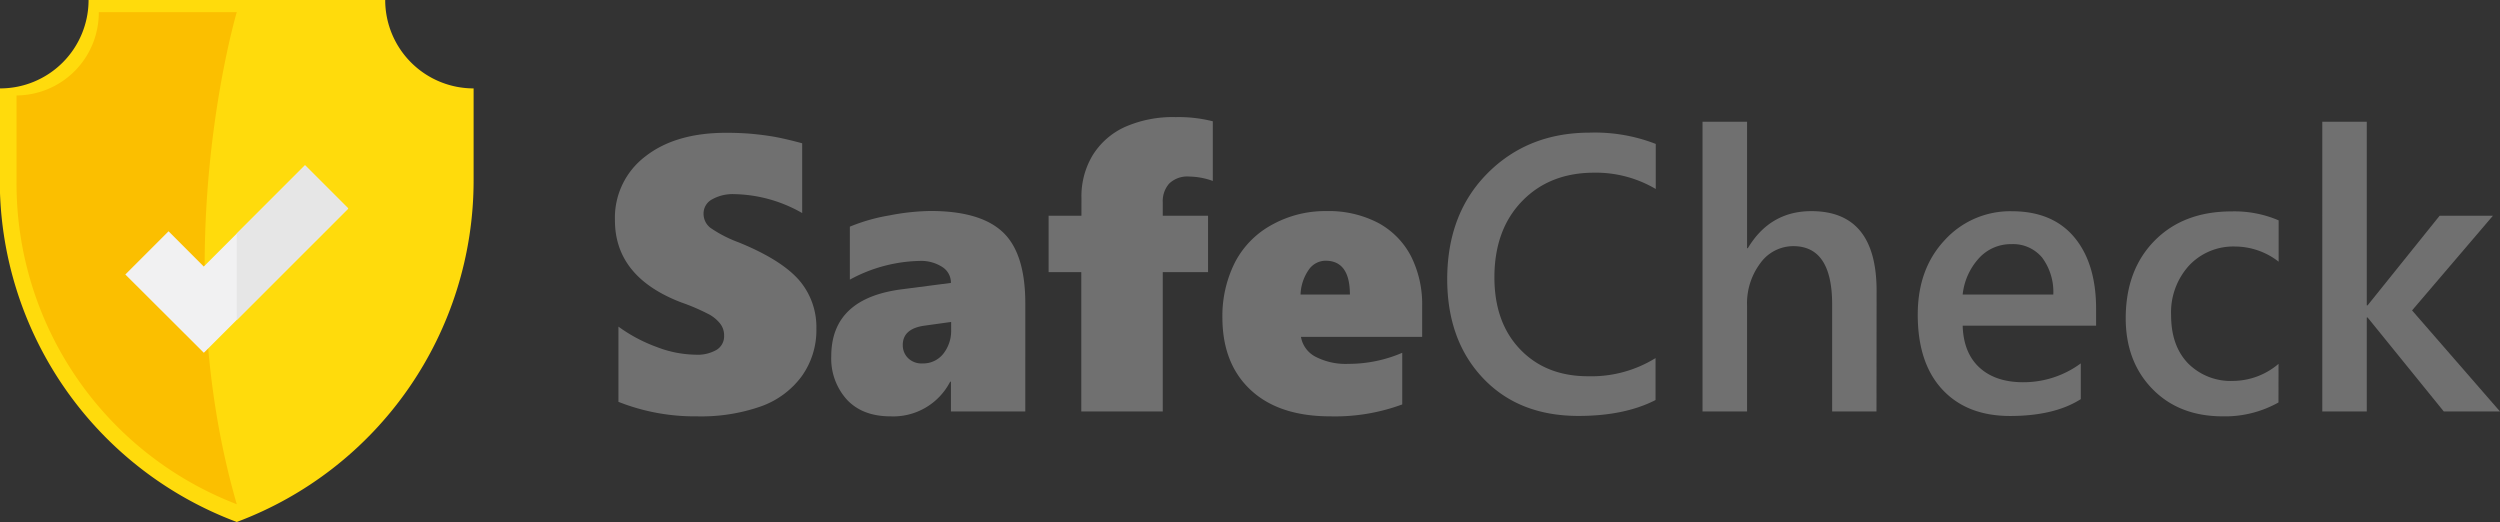<svg id="Capa_1" data-name="Capa 1" xmlns="http://www.w3.org/2000/svg" viewBox="0 0 471.96 98.54"><rect x="0" y="0" width="471.96" height="98.54" fill="#333333" stroke="none"/><defs><style>.cls-1{fill:#ffdb0c;}.cls-2{fill:#fbbf00;}.cls-3{fill:#f1f1f2;}.cls-4{fill:#e6e6e6;}.cls-5{isolation:isolate;}.cls-6{fill:#707070;}</style></defs><title>Sin título-2</title><g id="shield"><path id="Trazado_5" data-name="Trazado 5" class="cls-1" d="M59.74,108.94h0a68.82,68.82,0,0,0,44.71-64.45V27.09A16.69,16.69,0,0,1,87.76,10.4h-56A16.69,16.69,0,0,1,15,27.09h0v17.4A68.82,68.82,0,0,0,59.74,108.94Z" transform="translate(-15.04 -10.4)"/><path id="Trazado_6" data-name="Trazado 6" class="cls-2" d="M59.74,105.59h0A64.85,64.85,0,0,1,18.16,44.83V28.42A15.63,15.63,0,0,0,33.69,12.69H59.74S46.1,58.52,59.74,105.59Z" transform="translate(-15.04 -10.4)"/><path id="Trazado_7" data-name="Trazado 7" class="cls-3" d="M53.52,77,38.7,62.22l8.16-8.16,6.65,6.66L72.62,41.61l8.16,8.16Z" transform="translate(-15.04 -10.4)"/><path id="Trazado_8" data-name="Trazado 8" class="cls-4" d="M59.74,70.82V54.48L72.62,41.6l8.16,8.16Z" transform="translate(-15.04 -10.4)"/></g><g id="SafeCheck" class="cls-5"><g class="cls-5"><path class="cls-6" d="M169.16,72.42a14.93,14.93,0,0,1-2.76,9,16.37,16.37,0,0,1-7.74,5.71,34.06,34.06,0,0,1-12,1.87,39.13,39.13,0,0,1-14.87-2.74V72.06A29.26,29.26,0,0,0,139,75.9a21.05,21.05,0,0,0,7.33,1.46,7.18,7.18,0,0,0,4-.92,3,3,0,0,0,1.41-2.69,3.6,3.6,0,0,0-.71-2.21,6.86,6.86,0,0,0-2.13-1.79,40,40,0,0,0-5.28-2.27q-12.5-4.8-12.49-15.52a14.51,14.51,0,0,1,5.7-12q5.7-4.49,15.3-4.49,2.72,0,5,.21c1.52.15,2.89.33,4.13.55s3,.62,5.22,1.22V50.62a26.69,26.69,0,0,0-12.85-3.57,7.88,7.88,0,0,0-4.18,1,3,3,0,0,0-1.59,2.67,3.35,3.35,0,0,0,1.28,2.68,23.87,23.87,0,0,0,5.36,2.76q8,3.26,11.38,7.11A13.55,13.55,0,0,1,169.16,72.42Z" transform="translate(-15.04 -10.4)"/><path class="cls-6" d="M194.56,88.08V82.45h-.14A12.08,12.08,0,0,1,183.16,89q-5.24,0-8.19-3.1a11.55,11.55,0,0,1-3-8.3Q172,66.68,185.4,65l9.16-1.19a3.5,3.5,0,0,0-1.62-3,7.4,7.4,0,0,0-4.37-1.15,28.69,28.69,0,0,0-13.09,3.53v-10a34.4,34.4,0,0,1,7.5-2.13,43.07,43.07,0,0,1,7.72-.83q9.42,0,13.66,4t4.24,13.44V88.08Zm-9.09-12.56a3.4,3.4,0,0,0,1,2.49,3.62,3.62,0,0,0,2.72,1,4.84,4.84,0,0,0,3.92-1.81,7,7,0,0,0,1.49-4.62v-1.4l-5.19.72C186.77,72.31,185.47,73.53,185.47,75.52Z" transform="translate(-15.04 -10.4)"/><path class="cls-6" d="M244,44.56a13.65,13.65,0,0,0-4.44-.83,4.94,4.94,0,0,0-3.79,1.32,5,5,0,0,0-1.22,3.55v2.53h8.55V61.77h-8.55V88.08H219.17V61.77H213V51.13h6.2V47.74a15,15,0,0,1,2.1-8,13.94,13.94,0,0,1,6.08-5.36A22.35,22.35,0,0,1,237,32.51a26.26,26.26,0,0,1,7,.79Z" transform="translate(-15.04 -10.4)"/><path class="cls-6" d="M260.64,74a5.21,5.21,0,0,0,2.74,3.74,12.38,12.38,0,0,0,6.21,1.35A25.57,25.57,0,0,0,279.76,77v9.75A36.61,36.61,0,0,1,266.19,89q-9.66,0-15-4.94t-5.38-13.61a22.51,22.51,0,0,1,2.36-10.5,17,17,0,0,1,7-7.12,20.68,20.68,0,0,1,10.23-2.58,20.16,20.16,0,0,1,9.82,2.23,15,15,0,0,1,6.19,6.28,20.15,20.15,0,0,1,2.11,9.46V74Zm9.24-8q0-6.37-4.59-6.38a3.88,3.88,0,0,0-3.21,1.75,8.72,8.72,0,0,0-1.52,4.63Z" transform="translate(-15.04 -10.4)"/></g><g class="cls-5"><path class="cls-6" d="M327.58,85.92q-5.85,3-14.55,3-11.25,0-18-7.11t-6.78-18.66q0-12.41,7.63-20.06t19.29-7.65a31.63,31.63,0,0,1,12.45,2.13v8.51A22.22,22.22,0,0,0,316,43q-8.41,0-13.62,5.38t-5.22,14.36q0,8.55,4.87,13.62t12.81,5.07A23,23,0,0,0,327.58,78Z" transform="translate(-15.04 -10.4)"/><path class="cls-6" d="M369.29,88.08h-8.37V67.87q0-11-7.33-11a7.65,7.65,0,0,0-6.2,3.18,12.61,12.61,0,0,0-2.53,8.12V88.08h-8.41V33.38h8.41V57.26H345q4.19-7,12-7,12.31,0,12.31,15.05Z" transform="translate(-15.04 -10.4)"/><path class="cls-6" d="M410.75,71.88H385.56c.1,3.41,1.15,6.05,3.16,7.9s4.77,2.78,8.28,2.78A18.22,18.22,0,0,0,407.86,79v6.75q-5,3.18-13.35,3.18-8.14,0-12.79-5t-4.64-14.16q0-8.62,5.11-14.06a16.69,16.69,0,0,1,12.68-5.43c5.06,0,9,1.63,11.73,4.87s4.15,7.76,4.15,13.54ZM402.67,66a10.85,10.85,0,0,0-2.13-7,7.13,7.13,0,0,0-5.77-2.51,8.11,8.11,0,0,0-6.12,2.64A12.05,12.05,0,0,0,385.56,66Z" transform="translate(-15.04 -10.4)"/><path class="cls-6" d="M445.18,86.38A20.63,20.63,0,0,1,434.68,89q-8.24,0-13.28-5.15t-5.06-13.33q0-9.14,5.44-14.67t14.52-5.54A21.15,21.15,0,0,1,445.21,52v7.8A13.44,13.44,0,0,0,437,56.94a11.45,11.45,0,0,0-8.7,3.59,13.13,13.13,0,0,0-3.39,9.4q0,5.73,3.19,9.06a11.36,11.36,0,0,0,8.57,3.32,13.36,13.36,0,0,0,8.52-3.22Z" transform="translate(-15.04 -10.4)"/><path class="cls-6" d="M487,88.08H476.39L462,70.33h-.15V88.08h-8.4V33.38h8.4V68.05H462L475.6,51.13h10.06L470.4,69Z" transform="translate(-15.04 -10.4)"/></g></g></svg>